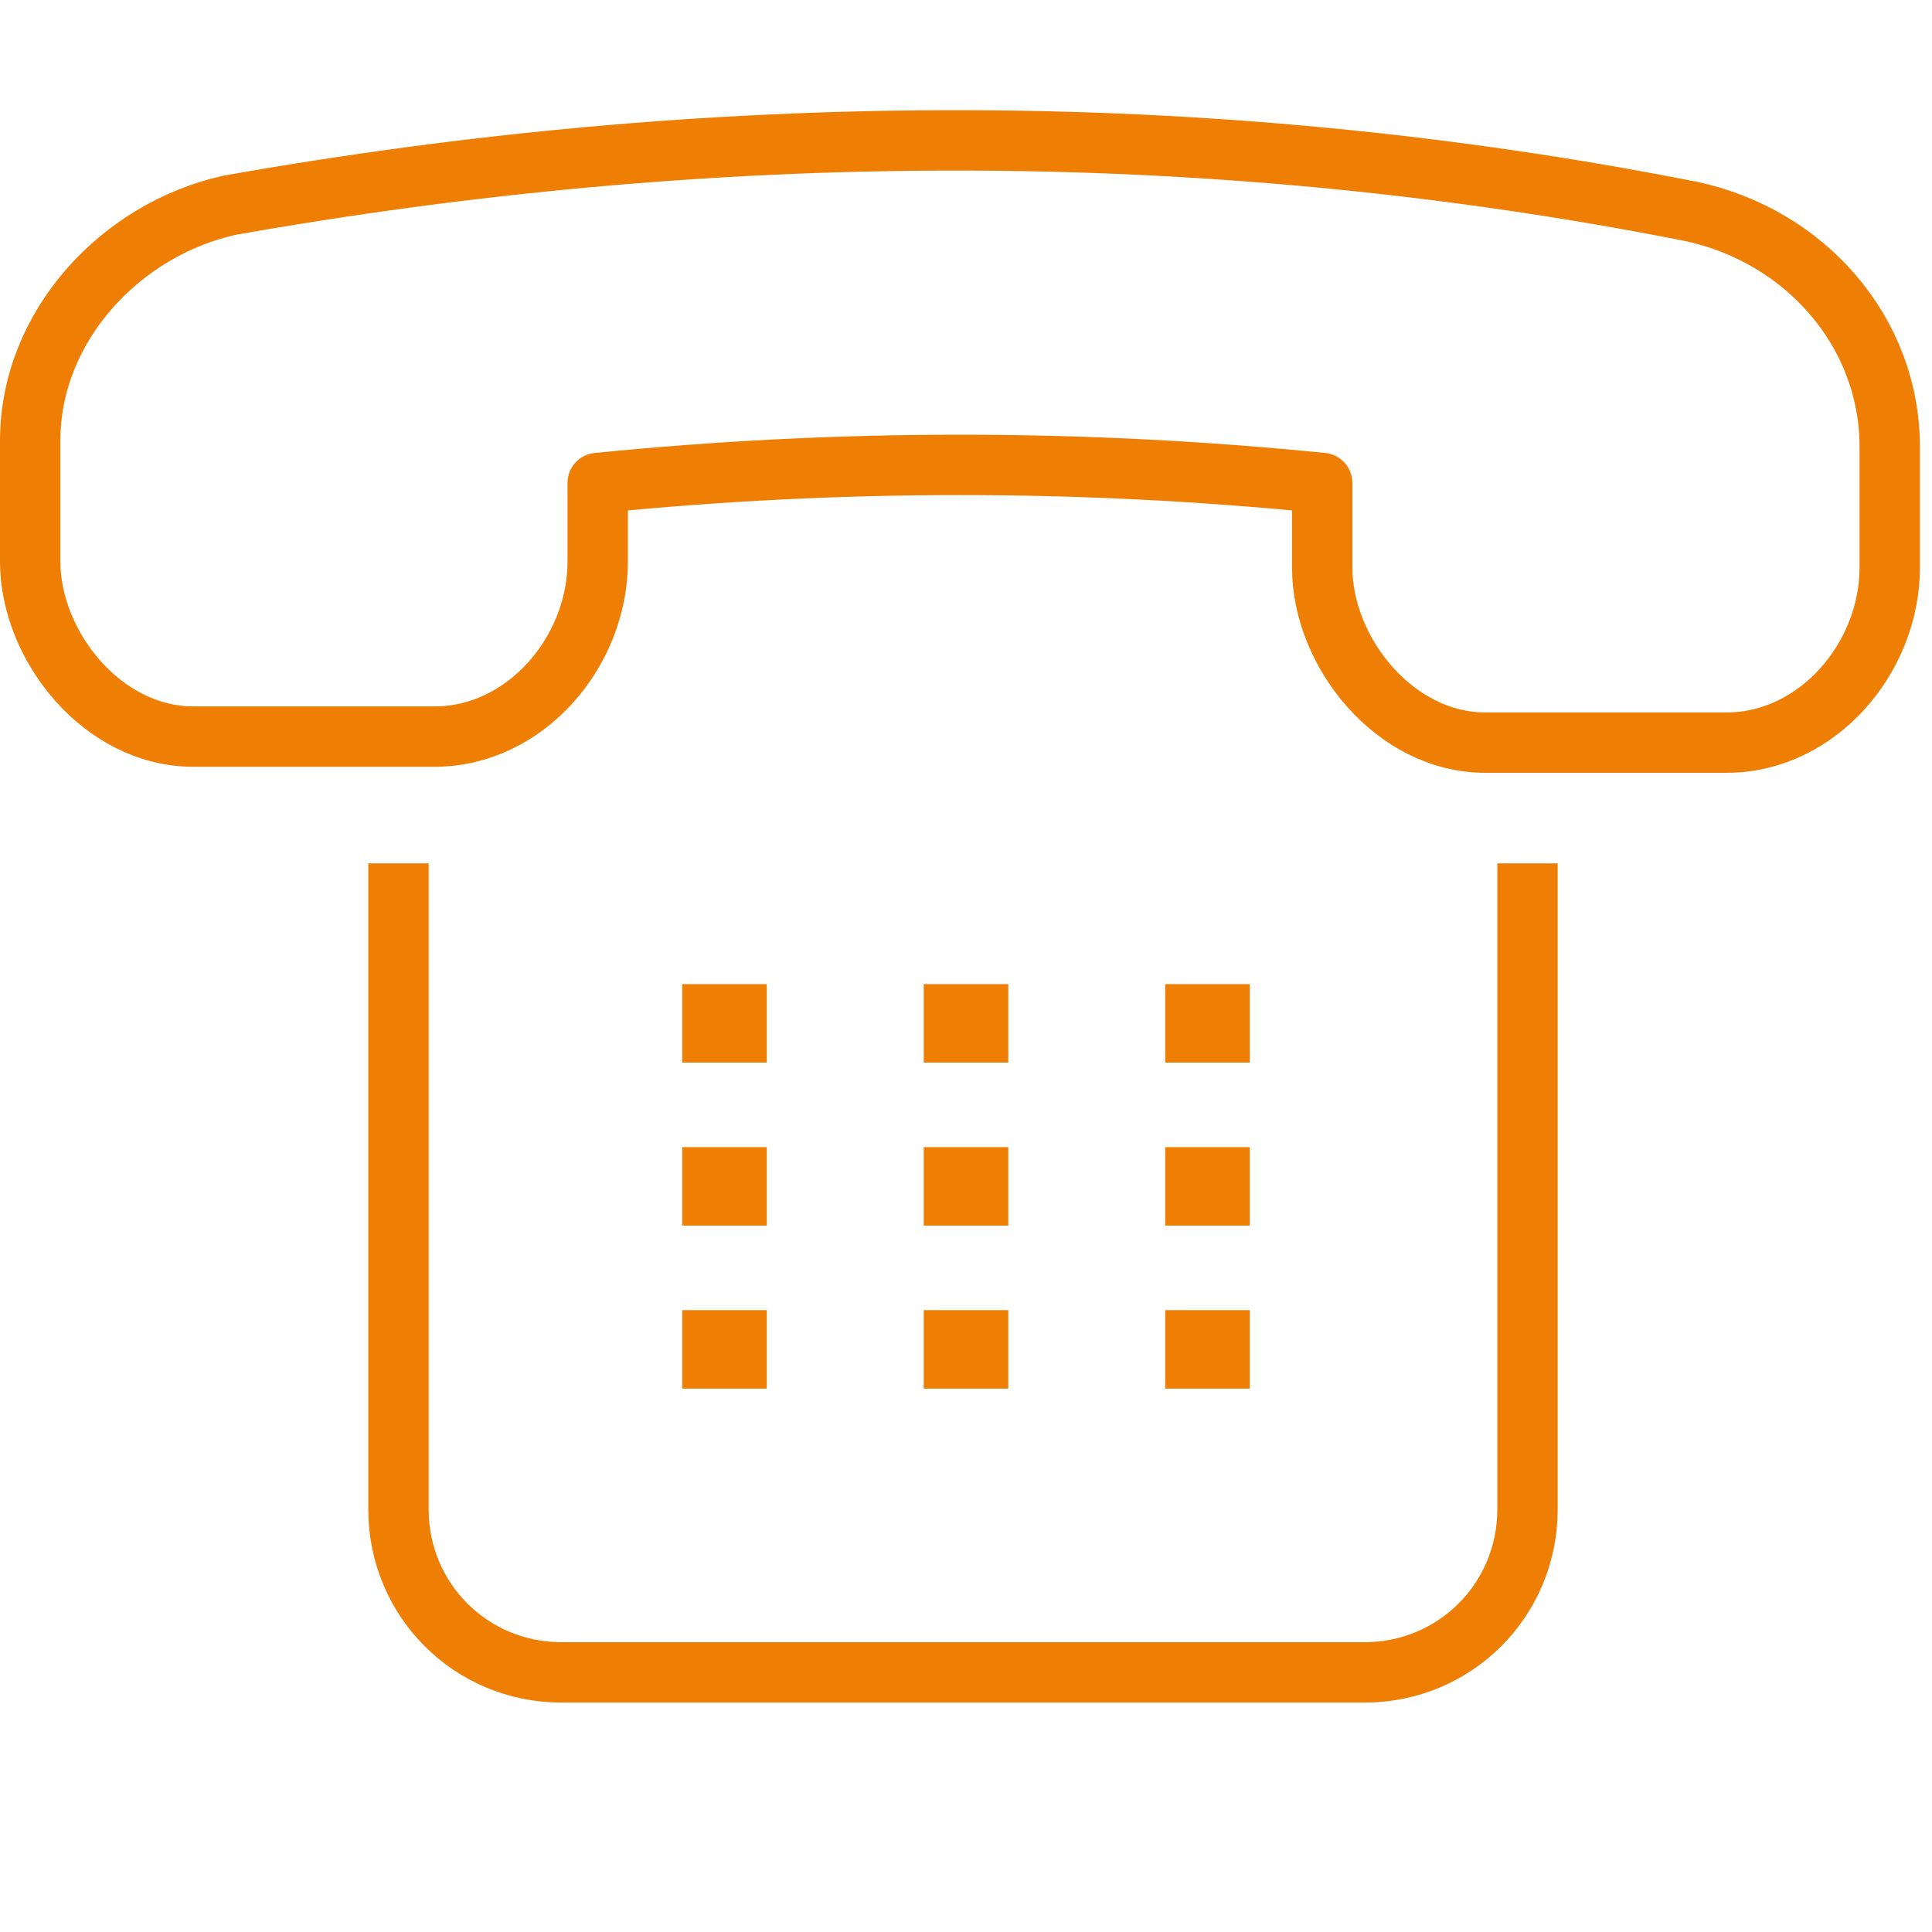 <?xml version="1.0" encoding="utf-8"?>
<!-- Generator: Adobe Illustrator 19.2.0, SVG Export Plug-In . SVG Version: 6.00 Build 0)  -->
<svg version="1.1" baseProfile="tiny" id="Layer_1" xmlns="http://www.w3.org/2000/svg" xmlns:xlink="http://www.w3.org/1999/xlink"
	 x="0px" y="0px" viewBox="0 0 32 32" xml:space="preserve">
<g>
	<path fill="none" stroke="#EF7E04" stroke-linecap="round" stroke-linejoin="round" stroke-miterlimit="10" d="M28,3.5
		c1.9,0.4,3.3,2,3.3,3.9v2c0,1.5-1.2,2.9-2.7,2.9h-4c-1.5,0-2.7-1.5-2.7-2.9V8c-4-0.4-8-0.4-12,0v1.3c0,1.5-1.2,2.9-2.7,2.9h-4
		c-1.5,0-2.7-1.5-2.7-2.9v-2c0-1.9,1.5-3.5,3.3-3.9C11.7,2,19.9,1.9,28,3.5z"/>
	<path fill="none" stroke="#EF7E04" stroke-linejoin="round" stroke-miterlimit="10" d="M25.3,14.3V25c0,1.5-1.2,2.7-2.7,2.7H9.3
		c-1.5,0-2.7-1.2-2.7-2.7V14.3"/>
	<g>
		<g>
			<g>
				<g>
					<polygon fill="#EF7E04" points="12.7,16.3 11.3,16.3 11.3,17.6 12.7,17.6 					"/>
				</g>
			</g>
		</g>
		<g>
			<g>
				<g>
					<polygon fill="#EF7E04" points="16.7,16.3 15.3,16.3 15.3,17.6 16.7,17.6 					"/>
				</g>
			</g>
		</g>
		<g>
			<g>
				<g>
					<polygon fill="#EF7E04" points="20.7,16.3 19.3,16.3 19.3,17.6 20.7,17.6 					"/>
				</g>
			</g>
		</g>
		<g>
			<g>
				<g>
					<polygon fill="#EF7E04" points="12.7,19 11.3,19 11.3,20.3 12.7,20.3 					"/>
				</g>
			</g>
		</g>
		<g>
			<g>
				<g>
					<polygon fill="#EF7E04" points="16.7,19 15.3,19 15.3,20.3 16.7,20.3 					"/>
				</g>
			</g>
		</g>
		<g>
			<g>
				<g>
					<polygon fill="#EF7E04" points="20.7,19 19.3,19 19.3,20.3 20.7,20.3 					"/>
				</g>
			</g>
		</g>
		<g>
			<g>
				<g>
					<polygon fill="#EF7E04" points="12.7,21.7 11.3,21.7 11.3,23 12.7,23 					"/>
				</g>
			</g>
		</g>
		<g>
			<g>
				<g>
					<polygon fill="#EF7E04" points="16.7,21.7 15.3,21.7 15.3,23 16.7,23 					"/>
				</g>
			</g>
		</g>
		<g>
			<g>
				<g>
					<polygon fill="#EF7E04" points="20.7,21.7 19.3,21.7 19.3,23 20.7,23 					"/>
				</g>
			</g>
		</g>
	</g>
</g>
</svg>
